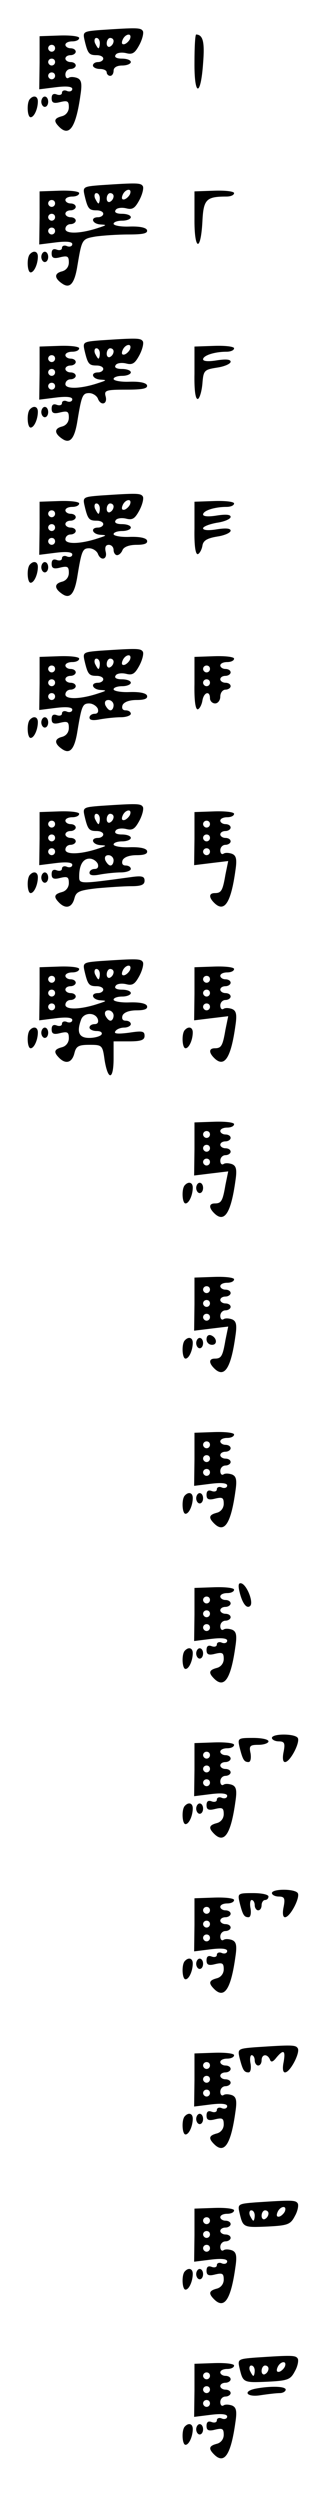 <?xml version="1.0" standalone="no"?>
<!DOCTYPE svg PUBLIC "-//W3C//DTD SVG 20010904//EN"
 "http://www.w3.org/TR/2001/REC-SVG-20010904/DTD/svg10.dtd">
<svg version="1.0" xmlns="http://www.w3.org/2000/svg"
 width="95pt" height="725pt" viewBox="0 0 95 725"
 preserveAspectRatio="xMidYMid meet">
<g transform="translate(0,725) scale(0.1,-0.1)"
fill="#000000" stroke="none">
<path d="M292 7163 c-51 -4 -52 -5 -46 -31 9 -38 13 -42 35 -42 10 0 19 -4 19
-10 0 -5 -7 -10 -15 -10 -8 0 -15 -4 -15 -10 0 -5 9 -10 20 -10 11 0 20 -4 20
-10 0 -5 5 -10 10 -10 6 0 10 7 10 15 0 9 9 15 25 15 14 0 25 5 25 10 0 6 -12
10 -26 10 -15 0 -23 4 -18 11 3 6 17 8 30 5 19 -5 26 0 39 24 9 17 13 35 10
40 -6 10 -17 10 -123 3z m86 -25 c-2 -6 -10 -14 -16 -16 -7 -2 -10 2 -6 12 7
18 28 22 22 4z m-88 -13 c0 -8 -2 -15 -4 -15 -2 0 -6 7 -10 15 -3 8 -1 15 4
15 6 0 10 -7 10 -15z m40 6 c0 -6 -4 -13 -10 -16 -5 -3 -10 1 -10 9 0 9 5 16
10 16 6 0 10 -4 10 -9z"/>
<path d="M115 7068 l-1 -77 48 6 c32 4 48 2 48 -5 0 -6 -7 -9 -15 -6 -8 4 -15
1 -15 -5 0 -6 -7 -8 -15 -5 -10 4 -15 0 -15 -11 0 -13 6 -16 25 -11 21 5 25 3
25 -15 0 -12 -8 -23 -20 -26 -23 -6 -25 -14 -8 -31 30 -30 49 0 62 94 5 33 2
43 -10 48 -9 3 -20 4 -25 0 -5 -3 -9 2 -9 10 0 9 7 16 15 16 8 0 15 5 15 10 0
6 -7 10 -15 10 -8 0 -15 5 -15 10 0 6 7 10 15 10 8 0 15 5 15 10 0 6 -7 10
-15 10 -8 0 -15 5 -15 10 0 6 9 10 20 10 11 0 20 4 20 10 0 5 -25 8 -57 7
l-58 -2 0 -77z m45 42 c0 -5 -4 -10 -10 -10 -5 0 -10 5 -10 10 0 6 5 10 10 10
6 0 10 -4 10 -10z m0 -40 c0 -5 -4 -10 -10 -10 -5 0 -10 5 -10 10 0 6 5 10 10
10 6 0 10 -4 10 -10z m0 -40 c0 -5 -4 -10 -10 -10 -5 0 -10 5 -10 10 0 6 5 10
10 10 6 0 10 -4 10 -10z"/>
<path d="M565 7070 c-1 -100 18 -103 25 -4 5 62 0 83 -20 84 -3 0 -5 -36 -5
-80z"/>
<path d="M87 6963 c-10 -10 -8 -53 2 -53 10 0 21 24 21 46 0 15 -12 19 -23 7z"/>
<path d="M120 6955 c0 -8 5 -15 10 -15 6 0 10 7 10 15 0 8 -4 15 -10 15 -5 0
-10 -7 -10 -15z"/>
<path d="M292 6713 c-51 -4 -52 -5 -46 -31 9 -38 13 -42 35 -42 10 0 19 -4 19
-10 0 -5 -7 -10 -15 -10 -24 0 -17 -20 8 -21 18 -1 17 -2 -8 -10 -51 -17 -95
-18 -95 -3 0 8 7 14 15 14 8 0 15 5 15 10 0 6 -7 10 -15 10 -8 0 -15 5 -15 10
0 6 7 10 15 10 8 0 15 5 15 10 0 6 -7 10 -15 10 -8 0 -15 5 -15 10 0 6 9 10
20 10 11 0 20 4 20 10 0 5 -25 8 -57 7 l-58 -2 0 -77 -1 -77 48 6 c32 4 48 2
48 -5 0 -6 -7 -9 -15 -6 -8 4 -15 1 -15 -5 0 -6 -7 -8 -15 -5 -10 4 -15 0 -15
-11 0 -13 6 -16 25 -11 21 5 25 3 25 -15 0 -13 -8 -23 -20 -26 -24 -6 -22 -21
3 -37 21 -13 34 3 42 54 13 77 13 77 52 84 21 3 64 6 96 6 43 0 57 3 54 13 -3
7 -21 11 -51 10 -25 -1 -46 3 -46 8 0 5 11 9 25 9 14 0 25 5 25 10 0 6 -12 10
-26 10 -15 0 -23 4 -18 11 3 6 17 8 30 5 19 -5 26 0 39 24 9 17 13 35 10 40
-6 10 -17 10 -123 3z m86 -25 c-2 -6 -10 -14 -16 -16 -7 -2 -10 2 -6 12 7 18
28 22 22 4z m-88 -13 c0 -8 -2 -15 -4 -15 -2 0 -6 7 -10 15 -3 8 -1 15 4 15 6
0 10 -7 10 -15z m40 6 c0 -6 -4 -13 -10 -16 -5 -3 -10 1 -10 9 0 9 5 16 10 16
6 0 10 -4 10 -9z m-170 -21 c0 -5 -4 -10 -10 -10 -5 0 -10 5 -10 10 0 6 5 10
10 10 6 0 10 -4 10 -10z m0 -40 c0 -5 -4 -10 -10 -10 -5 0 -10 5 -10 10 0 6 5
10 10 10 6 0 10 -4 10 -10z m0 -40 c0 -5 -4 -10 -10 -10 -5 0 -10 5 -10 10 0
6 5 10 10 10 6 0 10 -4 10 -10z"/>
<path d="M565 6617 c-1 -93 18 -101 23 -10 3 65 11 73 70 73 12 0 22 4 22 10
0 5 -25 8 -57 7 l-58 -2 0 -78z"/>
<path d="M87 6513 c-10 -10 -8 -53 2 -53 10 0 21 24 21 46 0 15 -12 19 -23 7z"/>
<path d="M120 6505 c0 -8 5 -15 10 -15 6 0 10 7 10 15 0 8 -4 15 -10 15 -5 0
-10 -7 -10 -15z"/>
<path d="M292 6263 c-51 -4 -52 -5 -46 -31 9 -38 13 -42 35 -42 10 0 19 -4 19
-10 0 -5 -7 -10 -15 -10 -24 0 -17 -20 8 -21 18 -1 17 -2 -8 -10 -51 -17 -95
-18 -95 -3 0 8 7 14 15 14 8 0 15 5 15 10 0 6 -7 10 -15 10 -8 0 -15 5 -15 10
0 6 7 10 15 10 8 0 15 5 15 10 0 6 -7 10 -15 10 -8 0 -15 5 -15 10 0 6 9 10
20 10 11 0 20 4 20 10 0 5 -25 8 -57 7 l-58 -2 0 -77 -1 -77 48 6 c32 4 48 2
48 -5 0 -6 -7 -9 -15 -6 -8 4 -15 1 -15 -5 0 -6 -7 -8 -15 -5 -10 4 -15 0 -15
-11 0 -13 6 -16 25 -11 21 5 25 3 25 -15 0 -13 -8 -23 -20 -26 -24 -6 -22 -21
3 -37 21 -13 34 3 42 54 12 73 15 80 34 80 10 0 21 -7 25 -15 8 -23 29 -18 23
5 -5 18 0 20 60 20 47 0 63 3 60 13 -3 7 -21 11 -51 10 -25 -1 -46 3 -46 8 0
5 11 9 25 9 14 0 25 5 25 10 0 6 -12 10 -26 10 -15 0 -23 4 -18 11 3 6 17 8
30 5 19 -5 26 0 39 24 9 17 13 35 10 40 -6 10 -17 10 -123 3z m86 -25 c-2 -6
-10 -14 -16 -16 -7 -2 -10 2 -6 12 7 18 28 22 22 4z m-88 -13 c0 -8 -2 -15 -4
-15 -2 0 -6 7 -10 15 -3 8 -1 15 4 15 6 0 10 -7 10 -15z m40 6 c0 -6 -4 -13
-10 -16 -5 -3 -10 1 -10 9 0 9 5 16 10 16 6 0 10 -4 10 -9z m-170 -21 c0 -5
-4 -10 -10 -10 -5 0 -10 5 -10 10 0 6 5 10 10 10 6 0 10 -4 10 -10z m0 -40 c0
-5 -4 -10 -10 -10 -5 0 -10 5 -10 10 0 6 5 10 10 10 6 0 10 -4 10 -10z m0 -40
c0 -5 -4 -10 -10 -10 -5 0 -10 5 -10 10 0 6 5 10 10 10 6 0 10 -4 10 -10z"/>
<path d="M565 6167 c-1 -50 3 -76 10 -74 5 2 11 22 13 44 3 39 5 41 43 47 21
3 39 11 39 17 0 7 -14 8 -40 4 -24 -4 -40 -3 -40 3 0 11 33 22 68 22 12 0 22
4 22 10 0 5 -25 8 -57 7 l-58 -2 0 -78z"/>
<path d="M87 6063 c-10 -10 -8 -53 2 -53 10 0 21 24 21 46 0 15 -12 19 -23 7z"/>
<path d="M120 6055 c0 -8 5 -15 10 -15 6 0 10 7 10 15 0 8 -4 15 -10 15 -5 0
-10 -7 -10 -15z"/>
<path d="M292 5813 c-51 -4 -52 -5 -46 -31 9 -38 13 -42 35 -42 10 0 19 -4 19
-10 0 -5 -7 -10 -15 -10 -24 0 -17 -20 8 -21 18 -1 17 -2 -8 -10 -51 -17 -95
-18 -95 -3 0 8 7 14 15 14 8 0 15 5 15 10 0 6 -7 10 -15 10 -8 0 -15 5 -15 10
0 6 7 10 15 10 8 0 15 5 15 10 0 6 -7 10 -15 10 -8 0 -15 5 -15 10 0 6 9 10
20 10 11 0 20 4 20 10 0 5 -25 8 -57 7 l-58 -2 0 -77 -1 -77 48 6 c32 4 48 2
48 -5 0 -6 -7 -9 -15 -6 -8 4 -15 1 -15 -5 0 -6 -7 -8 -15 -5 -10 4 -15 0 -15
-11 0 -13 6 -16 25 -11 21 5 25 3 25 -15 0 -13 -8 -23 -20 -26 -24 -6 -22 -21
3 -37 21 -13 34 3 42 54 12 73 15 80 34 80 10 0 21 -7 25 -15 8 -23 29 -18 23
5 -3 13 0 20 9 20 8 0 14 -7 14 -15 0 -8 5 -15 10 -15 6 0 13 7 16 15 4 9 19
15 41 15 23 0 33 4 30 13 -3 7 -21 11 -51 10 -25 -1 -46 3 -46 8 0 5 11 9 25
9 14 0 25 5 25 10 0 6 -12 10 -26 10 -15 0 -23 4 -18 11 3 6 17 8 30 5 19 -5
26 0 39 24 9 17 13 35 10 40 -6 10 -17 10 -123 3z m86 -25 c-2 -6 -10 -14 -16
-16 -7 -2 -10 2 -6 12 7 18 28 22 22 4z m-88 -13 c0 -8 -2 -15 -4 -15 -2 0 -6
7 -10 15 -3 8 -1 15 4 15 6 0 10 -7 10 -15z m40 6 c0 -6 -4 -13 -10 -16 -5 -3
-10 1 -10 9 0 9 5 16 10 16 6 0 10 -4 10 -9z m-170 -21 c0 -5 -4 -10 -10 -10
-5 0 -10 5 -10 10 0 6 5 10 10 10 6 0 10 -4 10 -10z m0 -40 c0 -5 -4 -10 -10
-10 -5 0 -10 5 -10 10 0 6 5 10 10 10 6 0 10 -4 10 -10z m0 -40 c0 -5 -4 -10
-10 -10 -5 0 -10 5 -10 10 0 6 5 10 10 10 6 0 10 -4 10 -10z"/>
<path d="M565 5717 c-1 -50 3 -76 10 -74 5 2 11 13 13 24 2 15 13 22 43 27 21
3 39 11 39 17 0 7 -14 8 -40 4 -24 -4 -40 -3 -40 3 0 5 18 12 40 16 22 3 40
11 40 17 0 7 -14 8 -40 4 -24 -4 -40 -3 -40 3 0 11 33 22 68 22 12 0 22 4 22
10 0 5 -25 8 -57 7 l-58 -2 0 -78z"/>
<path d="M87 5613 c-10 -10 -8 -53 2 -53 10 0 21 24 21 46 0 15 -12 19 -23 7z"/>
<path d="M120 5605 c0 -8 5 -15 10 -15 6 0 10 7 10 15 0 8 -4 15 -10 15 -5 0
-10 -7 -10 -15z"/>
<path d="M292 5363 c-51 -4 -52 -5 -46 -31 9 -38 13 -42 35 -42 10 0 19 -4 19
-10 0 -5 -7 -10 -15 -10 -24 0 -17 -20 8 -21 18 -1 17 -2 -8 -10 -51 -17 -95
-18 -95 -3 0 8 7 14 15 14 8 0 15 5 15 10 0 6 -7 10 -15 10 -8 0 -15 5 -15 10
0 6 7 10 15 10 8 0 15 5 15 10 0 6 -7 10 -15 10 -8 0 -15 5 -15 10 0 6 9 10
20 10 11 0 20 4 20 10 0 5 -25 8 -57 7 l-58 -2 0 -77 -1 -77 48 6 c32 4 48 2
48 -5 0 -6 -7 -9 -15 -6 -8 4 -15 1 -15 -5 0 -6 -7 -8 -15 -5 -10 4 -15 0 -15
-11 0 -13 6 -16 25 -11 21 5 25 3 25 -15 0 -13 -8 -23 -20 -26 -24 -6 -22 -21
3 -37 21 -13 34 3 42 54 12 73 15 80 34 80 10 0 21 -7 25 -15 3 -9 0 -15 -9
-15 -8 0 -15 -5 -15 -11 0 -8 11 -9 31 -5 17 3 44 6 60 6 16 0 29 5 29 10 0 6
-7 10 -15 10 -9 0 -12 6 -9 15 4 9 19 15 41 15 23 0 33 4 30 13 -3 7 -21 11
-51 10 -25 -1 -46 3 -46 8 0 5 11 9 25 9 14 0 25 5 25 10 0 6 -12 10 -26 10
-15 0 -23 4 -18 11 3 6 17 8 30 5 19 -5 26 0 39 24 9 17 13 35 10 40 -6 10
-17 10 -123 3z m86 -25 c-2 -6 -10 -14 -16 -16 -7 -2 -10 2 -6 12 7 18 28 22
22 4z m-88 -13 c0 -8 -2 -15 -4 -15 -2 0 -6 7 -10 15 -3 8 -1 15 4 15 6 0 10
-7 10 -15z m40 6 c0 -6 -4 -13 -10 -16 -5 -3 -10 1 -10 9 0 9 5 16 10 16 6 0
10 -4 10 -9z m-170 -21 c0 -5 -4 -10 -10 -10 -5 0 -10 5 -10 10 0 6 5 10 10
10 6 0 10 -4 10 -10z m0 -40 c0 -5 -4 -10 -10 -10 -5 0 -10 5 -10 10 0 6 5 10
10 10 6 0 10 -4 10 -10z m0 -40 c0 -5 -4 -10 -10 -10 -5 0 -10 5 -10 10 0 6 5
10 10 10 6 0 10 -4 10 -10z m170 -25 c0 -8 -4 -15 -9 -15 -5 0 -11 7 -15 15
-3 9 0 15 9 15 8 0 15 -7 15 -15z"/>
<path d="M565 5267 c-1 -50 3 -76 10 -74 5 2 11 13 13 25 4 25 22 30 22 7 0
-8 7 -15 15 -15 8 0 15 9 15 20 0 11 7 20 15 20 8 0 15 5 15 10 0 6 -7 10 -15
10 -8 0 -15 5 -15 10 0 6 7 10 15 10 8 0 15 5 15 10 0 6 -7 10 -15 10 -8 0
-15 5 -15 10 0 6 9 10 20 10 11 0 20 4 20 10 0 5 -25 8 -57 7 l-58 -2 0 -78z
m45 43 c0 -5 -4 -10 -10 -10 -5 0 -10 5 -10 10 0 6 5 10 10 10 6 0 10 -4 10
-10z m0 -40 c0 -5 -4 -10 -10 -10 -5 0 -10 5 -10 10 0 6 5 10 10 10 6 0 10 -4
10 -10z"/>
<path d="M87 5163 c-10 -10 -8 -53 2 -53 10 0 21 24 21 46 0 15 -12 19 -23 7z"/>
<path d="M120 5155 c0 -8 5 -15 10 -15 6 0 10 7 10 15 0 8 -4 15 -10 15 -5 0
-10 -7 -10 -15z"/>
<path d="M292 4913 c-51 -4 -52 -5 -46 -31 9 -38 13 -42 35 -42 10 0 19 -4 19
-10 0 -5 -7 -10 -15 -10 -24 0 -17 -20 8 -21 18 -1 17 -2 -8 -10 -51 -17 -95
-18 -95 -3 0 8 7 14 15 14 8 0 15 5 15 10 0 6 -7 10 -15 10 -8 0 -15 5 -15 10
0 6 7 10 15 10 8 0 15 5 15 10 0 6 -7 10 -15 10 -8 0 -15 5 -15 10 0 6 9 10
20 10 11 0 20 4 20 10 0 5 -25 8 -57 7 l-58 -2 0 -77 -1 -77 48 6 c32 4 48 2
48 -5 0 -6 -7 -9 -15 -6 -8 4 -15 1 -15 -5 0 -6 -7 -8 -15 -5 -10 4 -15 0 -15
-11 0 -13 6 -16 25 -11 21 5 25 3 25 -15 0 -12 -8 -23 -20 -26 -23 -6 -25 -14
-8 -31 19 -19 37 -14 44 12 5 20 13 24 66 30 34 3 78 6 99 6 29 0 39 4 39 16
0 13 -8 15 -42 10 -147 -20 -148 -20 -148 2 0 33 11 52 30 52 10 0 20 -7 24
-15 3 -9 0 -15 -9 -15 -8 0 -15 -5 -15 -11 0 -8 11 -9 31 -5 17 3 44 6 60 6
16 0 29 5 29 10 0 6 -7 10 -15 10 -9 0 -12 6 -9 15 4 9 19 15 41 15 23 0 33 4
30 13 -3 7 -21 11 -51 10 -25 -1 -46 3 -46 8 0 5 11 9 25 9 14 0 25 5 25 10 0
6 -12 10 -26 10 -15 0 -23 4 -18 11 3 6 17 8 30 5 19 -5 26 0 39 24 9 17 13
35 10 40 -6 10 -17 10 -123 3z m86 -25 c-2 -6 -10 -14 -16 -16 -7 -2 -10 2 -6
12 7 18 28 22 22 4z m-88 -13 c0 -8 -2 -15 -4 -15 -2 0 -6 7 -10 15 -3 8 -1
15 4 15 6 0 10 -7 10 -15z m40 6 c0 -6 -4 -13 -10 -16 -5 -3 -10 1 -10 9 0 9
5 16 10 16 6 0 10 -4 10 -9z m-170 -21 c0 -5 -4 -10 -10 -10 -5 0 -10 5 -10
10 0 6 5 10 10 10 6 0 10 -4 10 -10z m0 -40 c0 -5 -4 -10 -10 -10 -5 0 -10 5
-10 10 0 6 5 10 10 10 6 0 10 -4 10 -10z m0 -40 c0 -5 -4 -10 -10 -10 -5 0
-10 5 -10 10 0 6 5 10 10 10 6 0 10 -4 10 -10z m170 -25 c0 -8 -4 -15 -9 -15
-5 0 -11 7 -15 15 -3 9 0 15 9 15 8 0 15 -7 15 -15z"/>
<path d="M565 4818 l-1 -77 49 6 50 6 -8 -39 c-8 -47 -12 -54 -31 -54 -17 0
-18 -12 -2 -28 30 -30 49 0 62 94 5 33 2 43 -10 48 -9 3 -20 4 -25 0 -5 -3 -9
2 -9 10 0 9 7 16 15 16 8 0 15 5 15 10 0 6 -7 10 -15 10 -8 0 -15 5 -15 10 0
6 7 10 15 10 8 0 15 5 15 10 0 6 -7 10 -15 10 -8 0 -15 5 -15 10 0 6 9 10 20
10 11 0 20 4 20 10 0 5 -25 8 -57 7 l-58 -2 0 -77z m45 42 c0 -5 -4 -10 -10
-10 -5 0 -10 5 -10 10 0 6 5 10 10 10 6 0 10 -4 10 -10z m0 -40 c0 -5 -4 -10
-10 -10 -5 0 -10 5 -10 10 0 6 5 10 10 10 6 0 10 -4 10 -10z m0 -40 c0 -5 -4
-10 -10 -10 -5 0 -10 5 -10 10 0 6 5 10 10 10 6 0 10 -4 10 -10z"/>
<path d="M87 4713 c-10 -10 -8 -53 2 -53 10 0 21 24 21 46 0 15 -12 19 -23 7z"/>
<path d="M120 4705 c0 -8 5 -15 10 -15 6 0 10 7 10 15 0 8 -4 15 -10 15 -5 0
-10 -7 -10 -15z"/>
<path d="M292 4463 c-51 -4 -52 -5 -46 -31 9 -38 13 -42 35 -42 10 0 19 -4 19
-10 0 -5 -7 -10 -15 -10 -24 0 -17 -20 8 -21 18 -1 17 -2 -8 -10 -51 -17 -95
-18 -95 -3 0 8 7 14 15 14 8 0 15 5 15 10 0 6 -7 10 -15 10 -8 0 -15 5 -15 10
0 6 7 10 15 10 8 0 15 5 15 10 0 6 -7 10 -15 10 -8 0 -15 5 -15 10 0 6 9 10
20 10 11 0 20 4 20 10 0 5 -25 8 -57 7 l-58 -2 0 -77 -1 -77 48 6 c32 4 48 2
48 -5 0 -6 -7 -9 -15 -6 -8 4 -15 1 -15 -5 0 -6 -7 -8 -15 -5 -10 4 -15 0 -15
-11 0 -13 6 -16 25 -11 21 5 25 3 25 -15 0 -12 -8 -23 -20 -26 -23 -6 -25 -14
-8 -31 19 -19 37 -14 44 13 5 21 12 25 44 25 37 0 38 -1 44 -45 10 -60 26 -57
26 5 l0 50 45 0 c35 0 45 4 45 16 0 14 -7 15 -46 9 -32 -4 -44 -3 -39 4 3 6
15 11 26 11 10 0 19 5 19 10 0 6 -7 10 -15 10 -9 0 -12 6 -9 15 4 9 19 15 41
15 23 0 33 4 30 13 -3 7 -21 11 -51 10 -25 -1 -46 3 -46 8 0 5 11 9 25 9 14 0
25 5 25 10 0 6 -12 10 -26 10 -15 0 -23 4 -18 11 3 6 17 8 30 5 19 -5 26 0 39
24 9 17 13 35 10 40 -6 10 -17 10 -123 3z m86 -25 c-2 -6 -10 -14 -16 -16 -7
-2 -10 2 -6 12 7 18 28 22 22 4z m-88 -13 c0 -8 -2 -15 -4 -15 -2 0 -6 7 -10
15 -3 8 -1 15 4 15 6 0 10 -7 10 -15z m40 6 c0 -6 -4 -13 -10 -16 -5 -3 -10 1
-10 9 0 9 5 16 10 16 6 0 10 -4 10 -9z m-170 -21 c0 -5 -4 -10 -10 -10 -5 0
-10 5 -10 10 0 6 5 10 10 10 6 0 10 -4 10 -10z m0 -40 c0 -5 -4 -10 -10 -10
-5 0 -10 5 -10 10 0 6 5 10 10 10 6 0 10 -4 10 -10z m0 -40 c0 -5 -4 -10 -10
-10 -5 0 -10 5 -10 10 0 6 5 10 10 10 6 0 10 -4 10 -10z m170 -25 c0 -8 -4
-15 -9 -15 -5 0 -11 7 -15 15 -3 9 0 15 9 15 8 0 15 -7 15 -15z m-46 -10 c3
-9 0 -15 -9 -15 -8 0 -15 -4 -15 -10 0 -5 9 -10 21 -10 11 0 17 -4 14 -10 -3
-5 -19 -10 -36 -10 -30 0 -37 17 -23 54 8 20 40 21 48 1z"/>
<path d="M565 4368 l-1 -77 49 6 50 6 -8 -39 c-8 -47 -12 -54 -31 -54 -17 0
-18 -12 -2 -28 30 -30 49 0 62 94 5 33 2 43 -10 48 -9 3 -20 4 -25 0 -5 -3 -9
2 -9 10 0 9 7 16 15 16 8 0 15 5 15 10 0 6 -7 10 -15 10 -8 0 -15 5 -15 10 0
6 7 10 15 10 8 0 15 5 15 10 0 6 -7 10 -15 10 -8 0 -15 5 -15 10 0 6 9 10 20
10 11 0 20 4 20 10 0 5 -25 8 -57 7 l-58 -2 0 -77z m45 42 c0 -5 -4 -10 -10
-10 -5 0 -10 5 -10 10 0 6 5 10 10 10 6 0 10 -4 10 -10z m0 -40 c0 -5 -4 -10
-10 -10 -5 0 -10 5 -10 10 0 6 5 10 10 10 6 0 10 -4 10 -10z m0 -40 c0 -5 -4
-10 -10 -10 -5 0 -10 5 -10 10 0 6 5 10 10 10 6 0 10 -4 10 -10z"/>
<path d="M87 4263 c-10 -10 -8 -53 2 -53 10 0 21 24 21 46 0 15 -12 19 -23 7z"/>
<path d="M120 4255 c0 -8 5 -15 10 -15 6 0 10 7 10 15 0 8 -4 15 -10 15 -5 0
-10 -7 -10 -15z"/>
<path d="M537 4263 c-10 -10 -8 -53 2 -53 10 0 21 24 21 46 0 15 -12 19 -23 7z"/>
<path d="M565 3918 l-1 -77 49 6 50 6 -8 -39 c-8 -47 -12 -54 -31 -54 -17 0
-18 -12 -2 -28 30 -30 49 0 62 94 5 33 2 43 -10 48 -9 3 -20 4 -25 0 -5 -3 -9
2 -9 10 0 9 7 16 15 16 8 0 15 5 15 10 0 6 -7 10 -15 10 -8 0 -15 5 -15 10 0
6 7 10 15 10 8 0 15 5 15 10 0 6 -7 10 -15 10 -8 0 -15 5 -15 10 0 6 9 10 20
10 11 0 20 4 20 10 0 5 -25 8 -57 7 l-58 -2 0 -77z m45 42 c0 -5 -4 -10 -10
-10 -5 0 -10 5 -10 10 0 6 5 10 10 10 6 0 10 -4 10 -10z m0 -40 c0 -5 -4 -10
-10 -10 -5 0 -10 5 -10 10 0 6 5 10 10 10 6 0 10 -4 10 -10z m0 -40 c0 -5 -4
-10 -10 -10 -5 0 -10 5 -10 10 0 6 5 10 10 10 6 0 10 -4 10 -10z"/>
<path d="M537 3813 c-10 -10 -8 -53 2 -53 10 0 21 24 21 46 0 15 -12 19 -23 7z"/>
<path d="M570 3805 c0 -8 5 -15 10 -15 6 0 10 7 10 15 0 8 -4 15 -10 15 -5 0
-10 -7 -10 -15z"/>
<path d="M565 3468 l-1 -77 49 6 50 6 -8 -39 c-8 -47 -12 -54 -31 -54 -17 0
-18 -12 -2 -28 30 -30 49 0 62 94 5 33 2 43 -10 48 -9 3 -20 4 -25 0 -5 -3 -9
2 -9 10 0 9 7 16 15 16 8 0 15 5 15 10 0 6 -7 10 -15 10 -8 0 -15 5 -15 10 0
6 7 10 15 10 8 0 15 5 15 10 0 6 -7 10 -15 10 -8 0 -15 5 -15 10 0 6 9 10 20
10 11 0 20 4 20 10 0 5 -25 8 -57 7 l-58 -2 0 -77z m45 42 c0 -5 -4 -10 -10
-10 -5 0 -10 5 -10 10 0 6 5 10 10 10 6 0 10 -4 10 -10z m0 -40 c0 -5 -4 -10
-10 -10 -5 0 -10 5 -10 10 0 6 5 10 10 10 6 0 10 -4 10 -10z m0 -40 c0 -5 -4
-10 -10 -10 -5 0 -10 5 -10 10 0 6 5 10 10 10 6 0 10 -4 10 -10z"/>
<path d="M600 3366 c0 -9 7 -16 16 -16 17 0 14 22 -4 28 -7 2 -12 -3 -12 -12z"/>
<path d="M537 3363 c-10 -10 -8 -53 2 -53 10 0 21 24 21 46 0 15 -12 19 -23 7z"/>
<path d="M570 3355 c0 -8 5 -15 10 -15 6 0 10 7 10 15 0 8 -4 15 -10 15 -5 0
-10 -7 -10 -15z"/>
<path d="M565 3018 l-1 -77 48 6 c32 4 48 2 48 -5 0 -6 -7 -9 -15 -6 -8 4 -15
1 -15 -5 0 -6 -7 -8 -15 -5 -10 4 -15 0 -15 -11 0 -13 6 -16 25 -11 21 5 25 3
25 -15 0 -12 -8 -23 -20 -26 -23 -6 -25 -14 -8 -31 30 -30 49 0 62 94 5 33 2
43 -10 48 -9 3 -20 4 -25 0 -5 -3 -9 2 -9 10 0 9 7 16 15 16 8 0 15 5 15 10 0
6 -7 10 -15 10 -8 0 -15 5 -15 10 0 6 7 10 15 10 8 0 15 5 15 10 0 6 -7 10
-15 10 -8 0 -15 5 -15 10 0 6 9 10 20 10 11 0 20 4 20 10 0 5 -25 8 -57 7
l-58 -2 0 -77z m45 42 c0 -5 -4 -10 -10 -10 -5 0 -10 5 -10 10 0 6 5 10 10 10
6 0 10 -4 10 -10z m0 -40 c0 -5 -4 -10 -10 -10 -5 0 -10 5 -10 10 0 6 5 10 10
10 6 0 10 -4 10 -10z m0 -40 c0 -5 -4 -10 -10 -10 -5 0 -10 5 -10 10 0 6 5 10
10 10 6 0 10 -4 10 -10z"/>
<path d="M537 2913 c-10 -10 -8 -53 2 -53 10 0 21 24 21 46 0 15 -12 19 -23 7z"/>
<path d="M570 2905 c0 -8 5 -15 10 -15 6 0 10 7 10 15 0 8 -4 15 -10 15 -5 0
-10 -7 -10 -15z"/>
<path d="M696 2633 c8 -33 21 -50 31 -40 10 10 -9 59 -25 65 -9 3 -11 -4 -6
-25z"/>
<path d="M565 2568 l-1 -77 48 6 c32 4 48 2 48 -5 0 -6 -7 -9 -15 -6 -8 4 -15
1 -15 -5 0 -6 -7 -8 -15 -5 -10 4 -15 0 -15 -11 0 -13 6 -16 25 -11 21 5 25 3
25 -15 0 -12 -8 -23 -20 -26 -23 -6 -25 -14 -8 -31 30 -30 49 0 62 94 5 33 2
43 -10 48 -9 3 -20 4 -25 0 -5 -3 -9 2 -9 10 0 9 7 16 15 16 8 0 15 5 15 10 0
6 -7 10 -15 10 -8 0 -15 5 -15 10 0 6 7 10 15 10 8 0 15 5 15 10 0 6 -7 10
-15 10 -8 0 -15 5 -15 10 0 6 9 10 20 10 11 0 20 4 20 10 0 5 -25 8 -57 7
l-58 -2 0 -77z m45 42 c0 -5 -4 -10 -10 -10 -5 0 -10 5 -10 10 0 6 5 10 10 10
6 0 10 -4 10 -10z m0 -40 c0 -5 -4 -10 -10 -10 -5 0 -10 5 -10 10 0 6 5 10 10
10 6 0 10 -4 10 -10z m0 -40 c0 -5 -4 -10 -10 -10 -5 0 -10 5 -10 10 0 6 5 10
10 10 6 0 10 -4 10 -10z"/>
<path d="M537 2463 c-10 -10 -8 -53 2 -53 10 0 21 24 21 46 0 15 -12 19 -23 7z"/>
<path d="M570 2455 c0 -8 5 -15 10 -15 6 0 10 7 10 15 0 8 -4 15 -10 15 -5 0
-10 -7 -10 -15z"/>
<path d="M790 2210 c0 -5 9 -10 20 -10 16 0 19 -5 14 -30 -4 -19 -2 -30 4 -30
15 0 45 58 37 70 -8 13 -75 13 -75 0z"/>
<path d="M696 2183 c9 -36 13 -43 26 -43 6 0 8 11 6 25 -5 22 -2 25 23 25 16
0 29 5 29 10 0 6 -20 10 -45 10 -44 0 -45 -1 -39 -27z"/>
<path d="M565 2118 l-1 -77 48 6 c32 4 48 2 48 -5 0 -6 -7 -9 -15 -6 -8 4 -15
1 -15 -5 0 -6 -7 -8 -15 -5 -10 4 -15 0 -15 -11 0 -13 6 -16 25 -11 21 5 25 3
25 -15 0 -12 -8 -23 -20 -26 -23 -6 -25 -14 -8 -31 30 -30 49 0 62 94 5 33 2
43 -10 48 -9 3 -20 4 -25 0 -5 -3 -9 2 -9 10 0 9 7 16 15 16 8 0 15 5 15 10 0
6 -7 10 -15 10 -8 0 -15 5 -15 10 0 6 7 10 15 10 8 0 15 5 15 10 0 6 -7 10
-15 10 -8 0 -15 5 -15 10 0 6 9 10 20 10 11 0 20 4 20 10 0 5 -25 8 -57 7
l-58 -2 0 -77z m45 42 c0 -5 -4 -10 -10 -10 -5 0 -10 5 -10 10 0 6 5 10 10 10
6 0 10 -4 10 -10z m0 -40 c0 -5 -4 -10 -10 -10 -5 0 -10 5 -10 10 0 6 5 10 10
10 6 0 10 -4 10 -10z m0 -40 c0 -5 -4 -10 -10 -10 -5 0 -10 5 -10 10 0 6 5 10
10 10 6 0 10 -4 10 -10z"/>
<path d="M537 2013 c-10 -10 -8 -53 2 -53 10 0 21 24 21 46 0 15 -12 19 -23 7z"/>
<path d="M570 2005 c0 -8 5 -15 10 -15 6 0 10 7 10 15 0 8 -4 15 -10 15 -5 0
-10 -7 -10 -15z"/>
<path d="M790 1760 c0 -5 9 -10 20 -10 16 0 19 -5 14 -30 -4 -19 -2 -30 4 -30
15 0 45 58 37 70 -8 13 -75 13 -75 0z"/>
<path d="M696 1733 c9 -36 13 -43 26 -43 6 0 8 11 6 25 -3 14 -1 25 3 25 5 0
9 -7 9 -15 0 -8 5 -15 10 -15 6 0 10 7 10 15 0 8 5 15 10 15 6 0 10 5 10 10 0
6 -20 10 -45 10 -44 0 -45 -1 -39 -27z"/>
<path d="M565 1668 l-1 -77 48 6 c32 4 48 2 48 -5 0 -6 -7 -9 -15 -6 -8 4 -15
1 -15 -5 0 -6 -7 -8 -15 -5 -10 4 -15 0 -15 -11 0 -13 6 -16 25 -11 21 5 25 3
25 -15 0 -12 -8 -23 -20 -26 -23 -6 -25 -14 -8 -31 30 -30 49 0 62 94 5 33 2
43 -10 48 -9 3 -20 4 -25 0 -5 -3 -9 2 -9 10 0 9 7 16 15 16 8 0 15 5 15 10 0
6 -7 10 -15 10 -8 0 -15 5 -15 10 0 6 7 10 15 10 8 0 15 5 15 10 0 6 -7 10
-15 10 -8 0 -15 5 -15 10 0 6 9 10 20 10 11 0 20 4 20 10 0 5 -25 8 -57 7
l-58 -2 0 -77z m45 42 c0 -5 -4 -10 -10 -10 -5 0 -10 5 -10 10 0 6 5 10 10 10
6 0 10 -4 10 -10z m0 -40 c0 -5 -4 -10 -10 -10 -5 0 -10 5 -10 10 0 6 5 10 10
10 6 0 10 -4 10 -10z m0 -40 c0 -5 -4 -10 -10 -10 -5 0 -10 5 -10 10 0 6 5 10
10 10 6 0 10 -4 10 -10z"/>
<path d="M537 1563 c-10 -10 -8 -53 2 -53 10 0 21 24 21 46 0 15 -12 19 -23 7z"/>
<path d="M570 1555 c0 -8 5 -15 10 -15 6 0 10 7 10 15 0 8 -4 15 -10 15 -5 0
-10 -7 -10 -15z"/>
<path d="M742 1313 c-51 -4 -52 -5 -46 -31 9 -35 13 -42 26 -42 6 0 8 11 6 25
-3 14 -1 25 3 25 5 0 9 -7 9 -15 0 -8 5 -15 10 -15 6 0 10 7 10 15 0 18 16 20
24 3 3 -10 9 -8 19 5 21 25 27 21 21 -13 -4 -19 -2 -30 4 -30 15 0 45 58 37
70 -6 10 -17 10 -123 3z"/>
<path d="M565 1218 l-1 -77 48 6 c32 4 48 2 48 -5 0 -6 -7 -9 -15 -6 -8 4 -15
1 -15 -5 0 -6 -7 -8 -15 -5 -10 4 -15 0 -15 -11 0 -13 6 -16 25 -11 21 5 25 3
25 -15 0 -12 -8 -23 -20 -26 -23 -6 -25 -14 -8 -31 30 -30 49 0 62 94 5 33 2
43 -10 48 -9 3 -20 4 -25 0 -5 -3 -9 2 -9 10 0 9 7 16 15 16 8 0 15 5 15 10 0
6 -7 10 -15 10 -8 0 -15 5 -15 10 0 6 7 10 15 10 8 0 15 5 15 10 0 6 -7 10
-15 10 -8 0 -15 5 -15 10 0 6 9 10 20 10 11 0 20 4 20 10 0 5 -25 8 -57 7
l-58 -2 0 -77z m45 42 c0 -5 -4 -10 -10 -10 -5 0 -10 5 -10 10 0 6 5 10 10 10
6 0 10 -4 10 -10z m0 -40 c0 -5 -4 -10 -10 -10 -5 0 -10 5 -10 10 0 6 5 10 10
10 6 0 10 -4 10 -10z m0 -40 c0 -5 -4 -10 -10 -10 -5 0 -10 5 -10 10 0 6 5 10
10 10 6 0 10 -4 10 -10z"/>
<path d="M537 1113 c-10 -10 -8 -53 2 -53 10 0 21 24 21 46 0 15 -12 19 -23 7z"/>
<path d="M570 1105 c0 -8 5 -15 10 -15 6 0 10 7 10 15 0 8 -4 15 -10 15 -5 0
-10 -7 -10 -15z"/>
<path d="M742 863 c-51 -4 -52 -5 -46 -31 10 -42 11 -42 81 -39 60 3 67 6 80
31 8 14 11 31 8 36 -6 10 -17 10 -123 3z m86 -25 c-2 -6 -10 -14 -16 -16 -7
-2 -10 2 -6 12 7 18 28 22 22 4z m-88 -13 c0 -8 -2 -15 -4 -15 -2 0 -6 7 -10
15 -3 8 -1 15 4 15 6 0 10 -7 10 -15z m40 6 c0 -6 -4 -13 -10 -16 -5 -3 -10 1
-10 9 0 9 5 16 10 16 6 0 10 -4 10 -9z"/>
<path d="M565 768 l-1 -77 48 6 c32 4 48 2 48 -5 0 -6 -7 -9 -15 -6 -8 4 -15
1 -15 -5 0 -6 -7 -8 -15 -5 -10 4 -15 0 -15 -11 0 -13 6 -16 25 -11 21 5 25 3
25 -15 0 -12 -8 -23 -20 -26 -23 -6 -25 -14 -8 -31 30 -30 49 0 62 94 5 33 2
43 -10 48 -9 3 -20 4 -25 0 -5 -3 -9 2 -9 10 0 9 7 16 15 16 8 0 15 5 15 10 0
6 -7 10 -15 10 -8 0 -15 5 -15 10 0 6 7 10 15 10 8 0 15 5 15 10 0 6 -7 10
-15 10 -8 0 -15 5 -15 10 0 6 9 10 20 10 11 0 20 4 20 10 0 5 -25 8 -57 7
l-58 -2 0 -77z m45 42 c0 -5 -4 -10 -10 -10 -5 0 -10 5 -10 10 0 6 5 10 10 10
6 0 10 -4 10 -10z m0 -40 c0 -5 -4 -10 -10 -10 -5 0 -10 5 -10 10 0 6 5 10 10
10 6 0 10 -4 10 -10z m0 -40 c0 -5 -4 -10 -10 -10 -5 0 -10 5 -10 10 0 6 5 10
10 10 6 0 10 -4 10 -10z"/>
<path d="M537 663 c-10 -10 -8 -53 2 -53 10 0 21 24 21 46 0 15 -12 19 -23 7z"/>
<path d="M570 655 c0 -8 5 -15 10 -15 6 0 10 7 10 15 0 8 -4 15 -10 15 -5 0
-10 -7 -10 -15z"/>
<path d="M742 413 c-51 -4 -52 -5 -46 -31 10 -42 11 -42 81 -39 60 3 67 6 80
31 8 14 11 31 8 36 -6 10 -17 10 -123 3z m86 -25 c-2 -6 -10 -14 -16 -16 -7
-2 -10 2 -6 12 7 18 28 22 22 4z m-88 -13 c0 -8 -2 -15 -4 -15 -2 0 -6 7 -10
15 -3 8 -1 15 4 15 6 0 10 -7 10 -15z m40 6 c0 -6 -4 -13 -10 -16 -5 -3 -10 1
-10 9 0 9 5 16 10 16 6 0 10 -4 10 -9z"/>
<path d="M565 318 l-1 -77 48 6 c32 4 48 2 48 -5 0 -6 -7 -9 -15 -6 -8 4 -15
1 -15 -5 0 -6 -7 -8 -15 -5 -10 4 -15 0 -15 -11 0 -13 6 -16 25 -11 21 5 25 3
25 -15 0 -12 -8 -23 -20 -26 -23 -6 -25 -14 -8 -31 30 -30 49 0 62 94 5 33 2
43 -10 48 -9 3 -20 4 -25 0 -5 -3 -9 2 -9 10 0 9 7 16 15 16 8 0 15 5 15 10 0
6 -7 10 -15 10 -8 0 -15 5 -15 10 0 6 7 10 15 10 8 0 15 5 15 10 0 6 -7 10
-15 10 -8 0 -15 5 -15 10 0 6 9 10 20 10 11 0 20 4 20 10 0 5 -25 8 -57 7
l-58 -2 0 -77z m45 42 c0 -5 -4 -10 -10 -10 -5 0 -10 5 -10 10 0 6 5 10 10 10
6 0 10 -4 10 -10z m0 -40 c0 -5 -4 -10 -10 -10 -5 0 -10 5 -10 10 0 6 5 10 10
10 6 0 10 -4 10 -10z m0 -40 c0 -5 -4 -10 -10 -10 -5 0 -10 5 -10 10 0 6 5 10
10 10 6 0 10 -4 10 -10z"/>
<path d="M743 323 c-40 -8 -26 -26 15 -19 20 3 45 6 55 6 9 0 17 5 17 10 0 10
-44 11 -87 3z"/>
<path d="M537 213 c-10 -10 -8 -53 2 -53 10 0 21 24 21 46 0 15 -12 19 -23 7z"/>
<path d="M570 205 c0 -8 5 -15 10 -15 6 0 10 7 10 15 0 8 -4 15 -10 15 -5 0
-10 -7 -10 -15z"/>
</g>
</svg>
